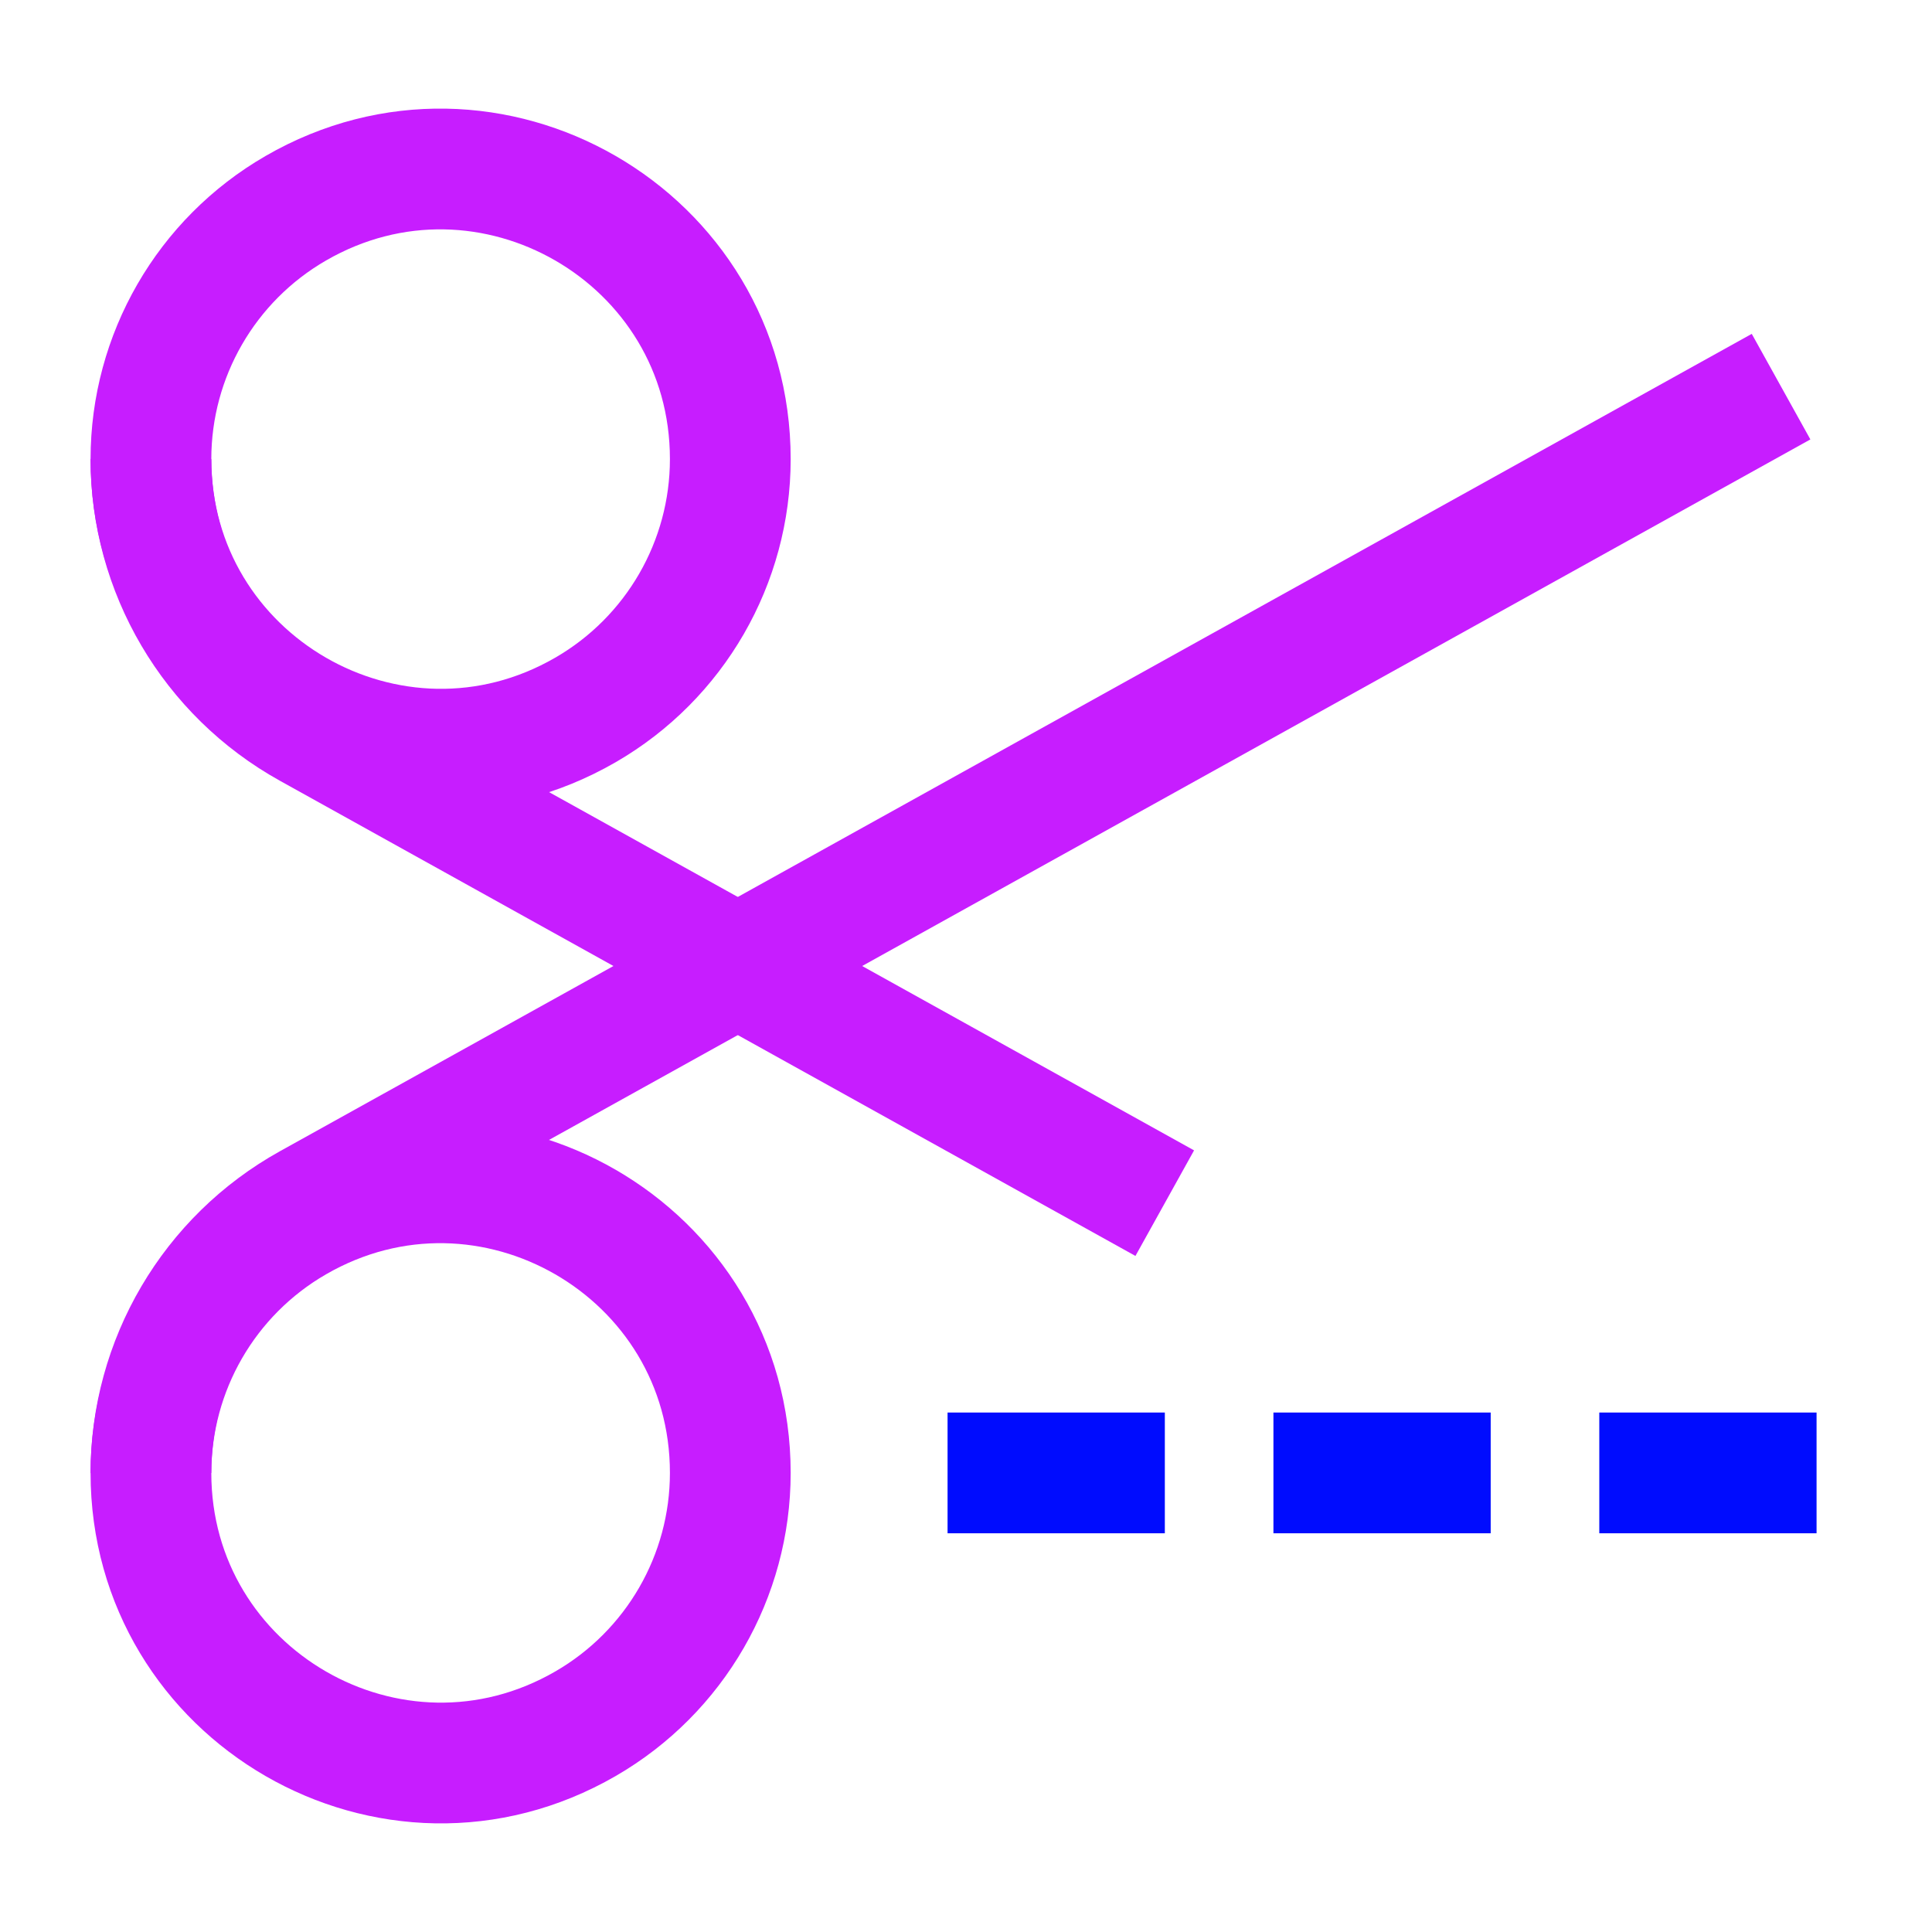 <svg xmlns="http://www.w3.org/2000/svg" fill="none" viewBox="-0.75 -0.75 24 24" id="Cut--Streamline-Sharp-Neon">
  <desc>
    Cut Streamline Icon: https://streamlinehq.com
  </desc>
  <g id="cut--coupon-cut-discount-price-prices-scissors">
    <path id="Ellipse 477" stroke="#c71dff" d="M1.125 4.953c0 2.77 2.999 4.502 5.398 3.116 1.113 -0.643 1.799 -1.831 1.799 -3.116 0 -2.77 -2.999 -4.502 -5.398 -3.116 -1.113 0.643 -1.799 1.831 -1.799 3.116" stroke-width="1.5"></path>
    <path id="Ellipse 478" stroke="#c71dff" d="M1.125 17.547c0 2.77 2.999 4.502 5.398 3.116 1.113 -0.643 1.799 -1.831 1.799 -3.116 0 -2.77 -2.999 -4.502 -5.398 -3.116 -1.113 0.643 -1.799 1.831 -1.799 3.116" stroke-width="1.5"></path>
    <path id="Vector 4011" stroke="#000cfe" d="M11.021 17.547h2.699" stroke-width="1.5"></path>
    <path id="Vector 4012" stroke="#000cfe" d="M15.069 17.547h2.699" stroke-width="1.5"></path>
    <path id="Vector 4013" stroke="#000cfe" d="M19.117 17.547h2.699" stroke-width="1.5"></path>
    <path id="Vector 4009" stroke="#c71dff" d="M13.719 14.196 3.091 8.293c-1.214 -0.674 -1.966 -1.953 -1.966 -3.341" stroke-width="1.5"></path>
    <path id="Vector 4010" stroke="#c71dff" d="M21.375 4.053 3.091 14.207c-1.214 0.674 -1.966 1.953 -1.966 3.341" stroke-width="1.5"></path>
  </g>
</svg>